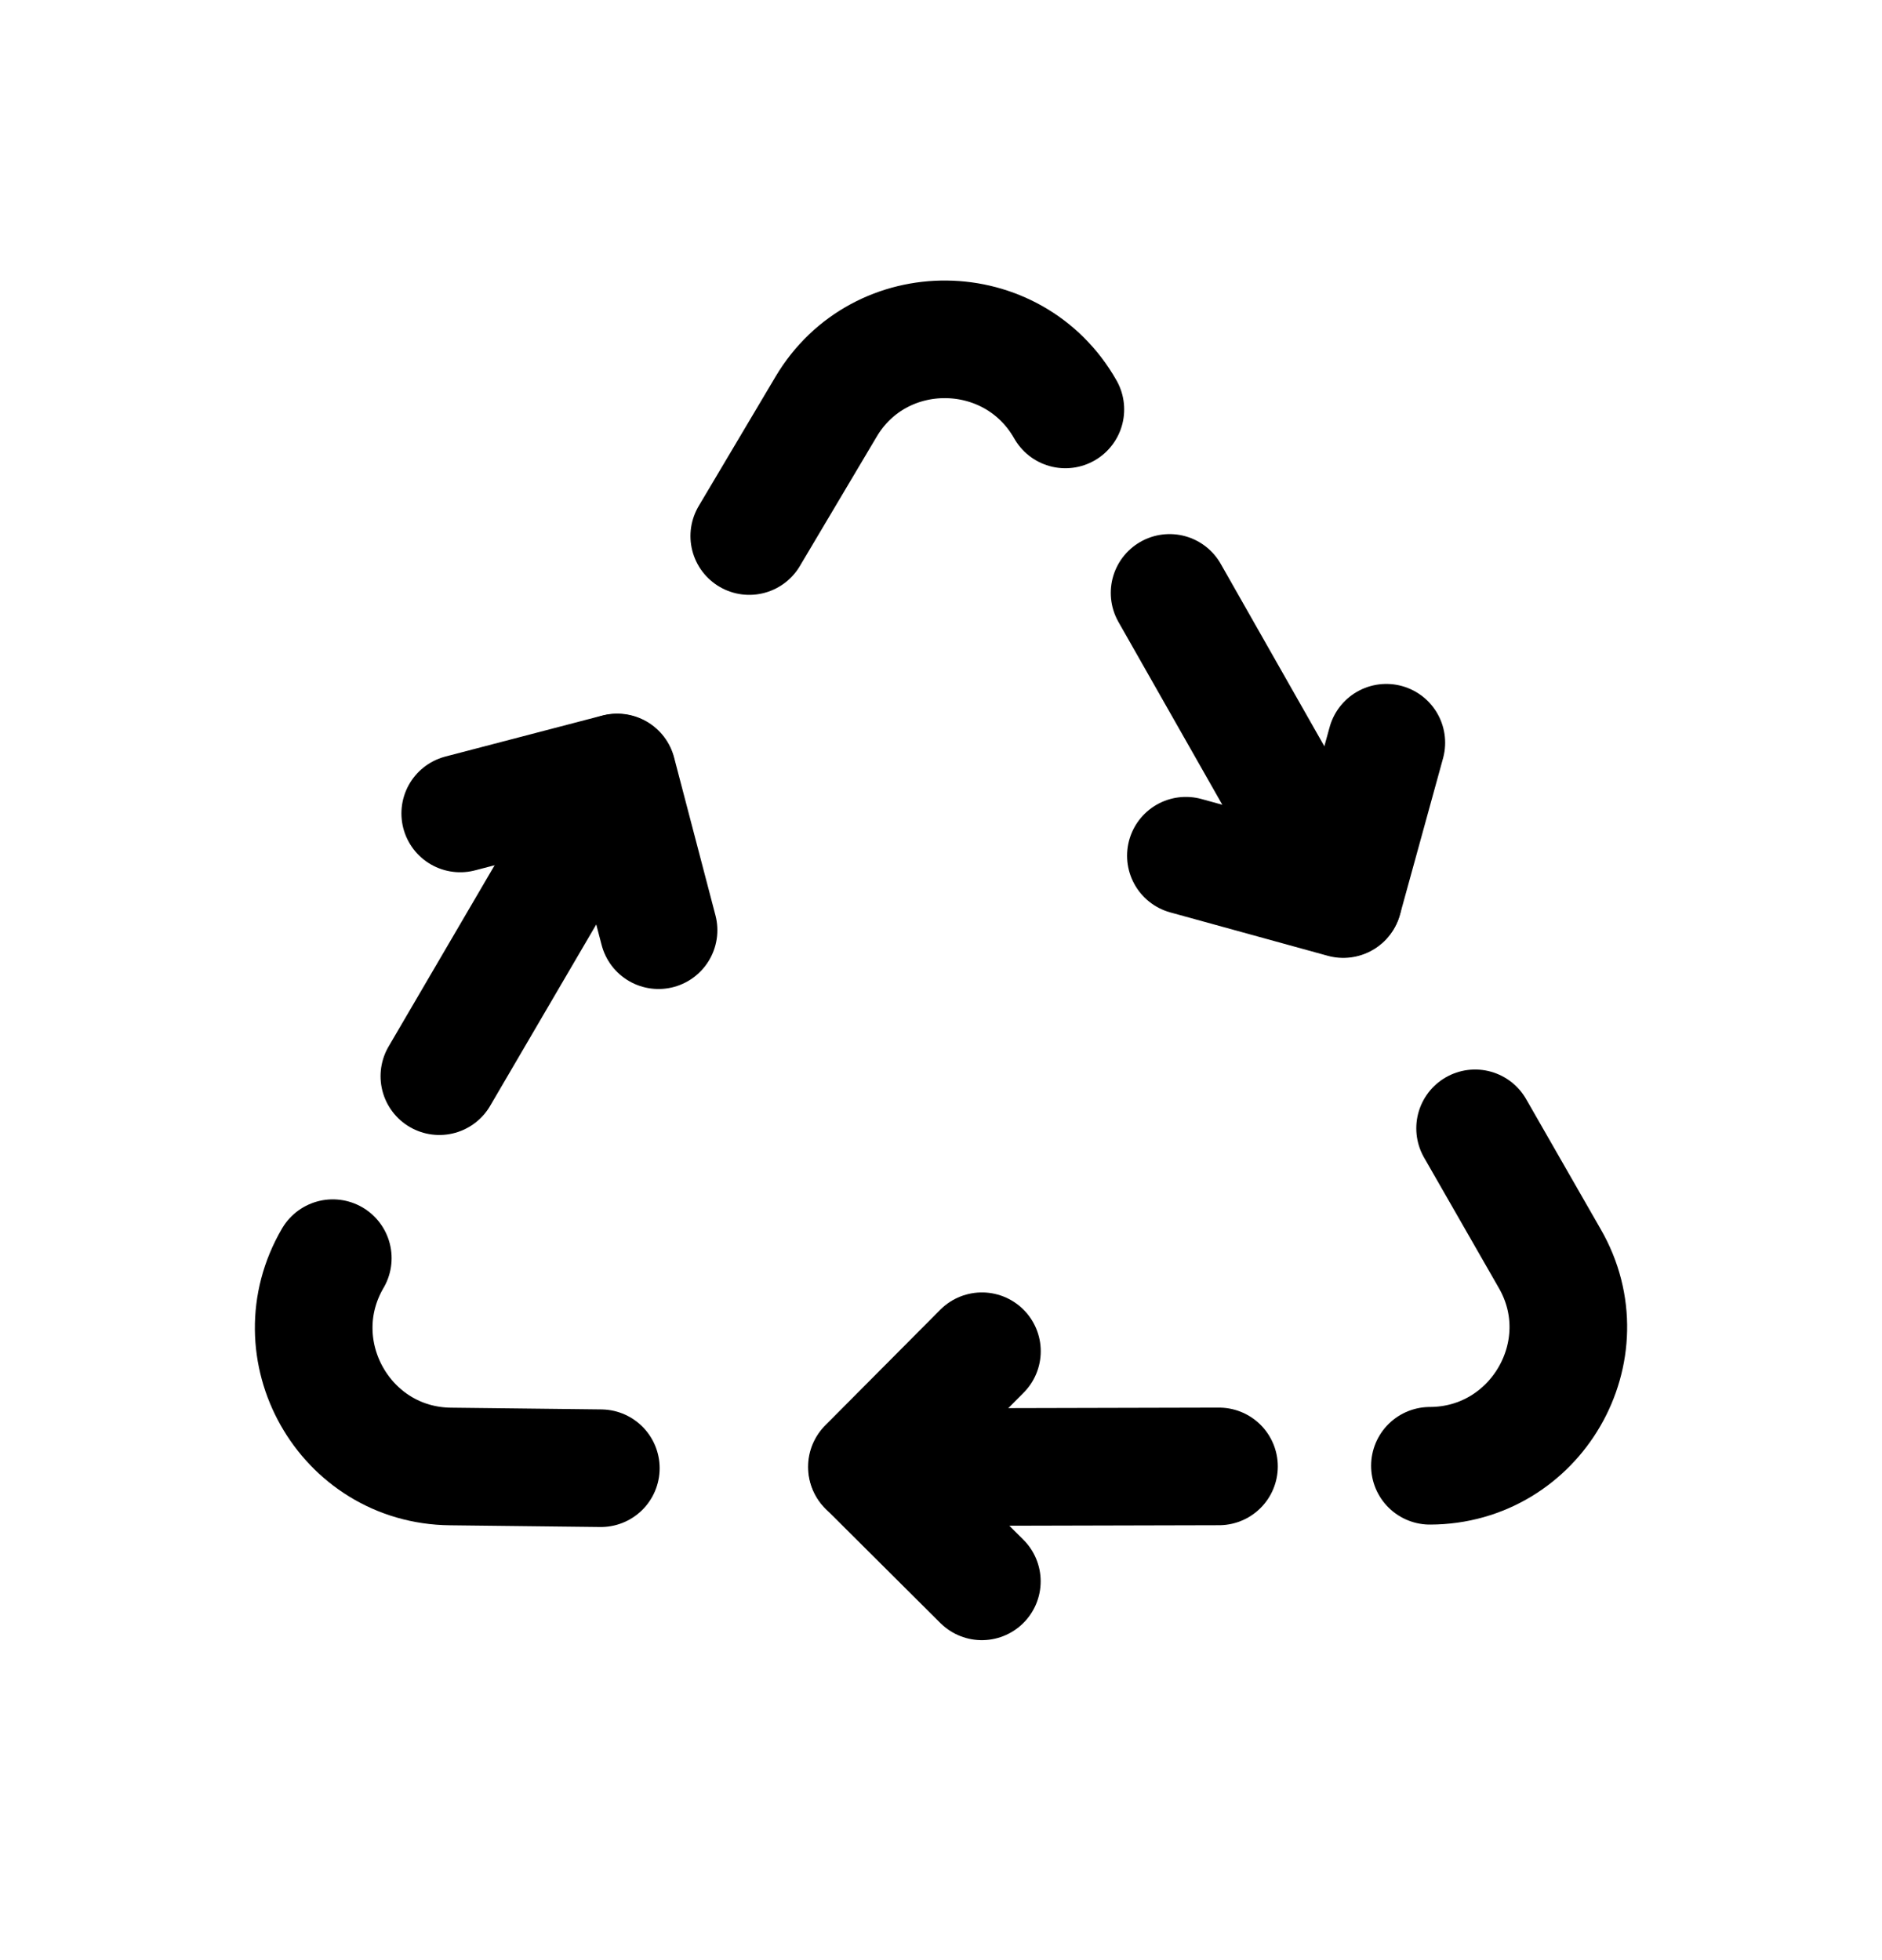<svg width="24" height="25" viewBox="0 0 24 25" fill="none" xmlns="http://www.w3.org/2000/svg">
<path d="M12.522 17.234L11.055 18.709L12.521 20.169" stroke="black" stroke-width="1.5" stroke-linecap="round" stroke-linejoin="round"/>
<path d="M8.398 11.864L7.871 9.852L5.869 10.375" stroke="black" stroke-width="1.5" stroke-linecap="round" stroke-linejoin="round"/>
<path d="M15.123 10.914L17.13 11.467L17.679 9.473" stroke="black" stroke-width="1.5" stroke-linecap="round" stroke-linejoin="round"/>
<path d="M17.13 11.461L14.915 7.562" stroke="black" stroke-width="1.5" stroke-linecap="round" stroke-linejoin="round"/>
<path d="M9.555 6.837L10.533 5.19C11.221 4.026 12.918 4.045 13.586 5.222" stroke="black" stroke-width="1.5" stroke-linecap="round" stroke-linejoin="round"/>
<path d="M7.867 9.855L5.603 13.726" stroke="black" stroke-width="1.5" stroke-linecap="round" stroke-linejoin="round"/>
<path d="M7.662 18.726L5.747 18.704C4.394 18.692 3.561 17.215 4.244 16.047" stroke="black" stroke-width="1.5" stroke-linecap="round" stroke-linejoin="round"/>
<path d="M11.06 18.714L15.545 18.703" stroke="black" stroke-width="1.5" stroke-linecap="round" stroke-linejoin="round"/>
<path d="M18.811 14.391L19.763 16.052C20.439 17.223 19.588 18.692 18.235 18.695" stroke="black" stroke-width="1.5" stroke-linecap="round" stroke-linejoin="round"/>
</svg>